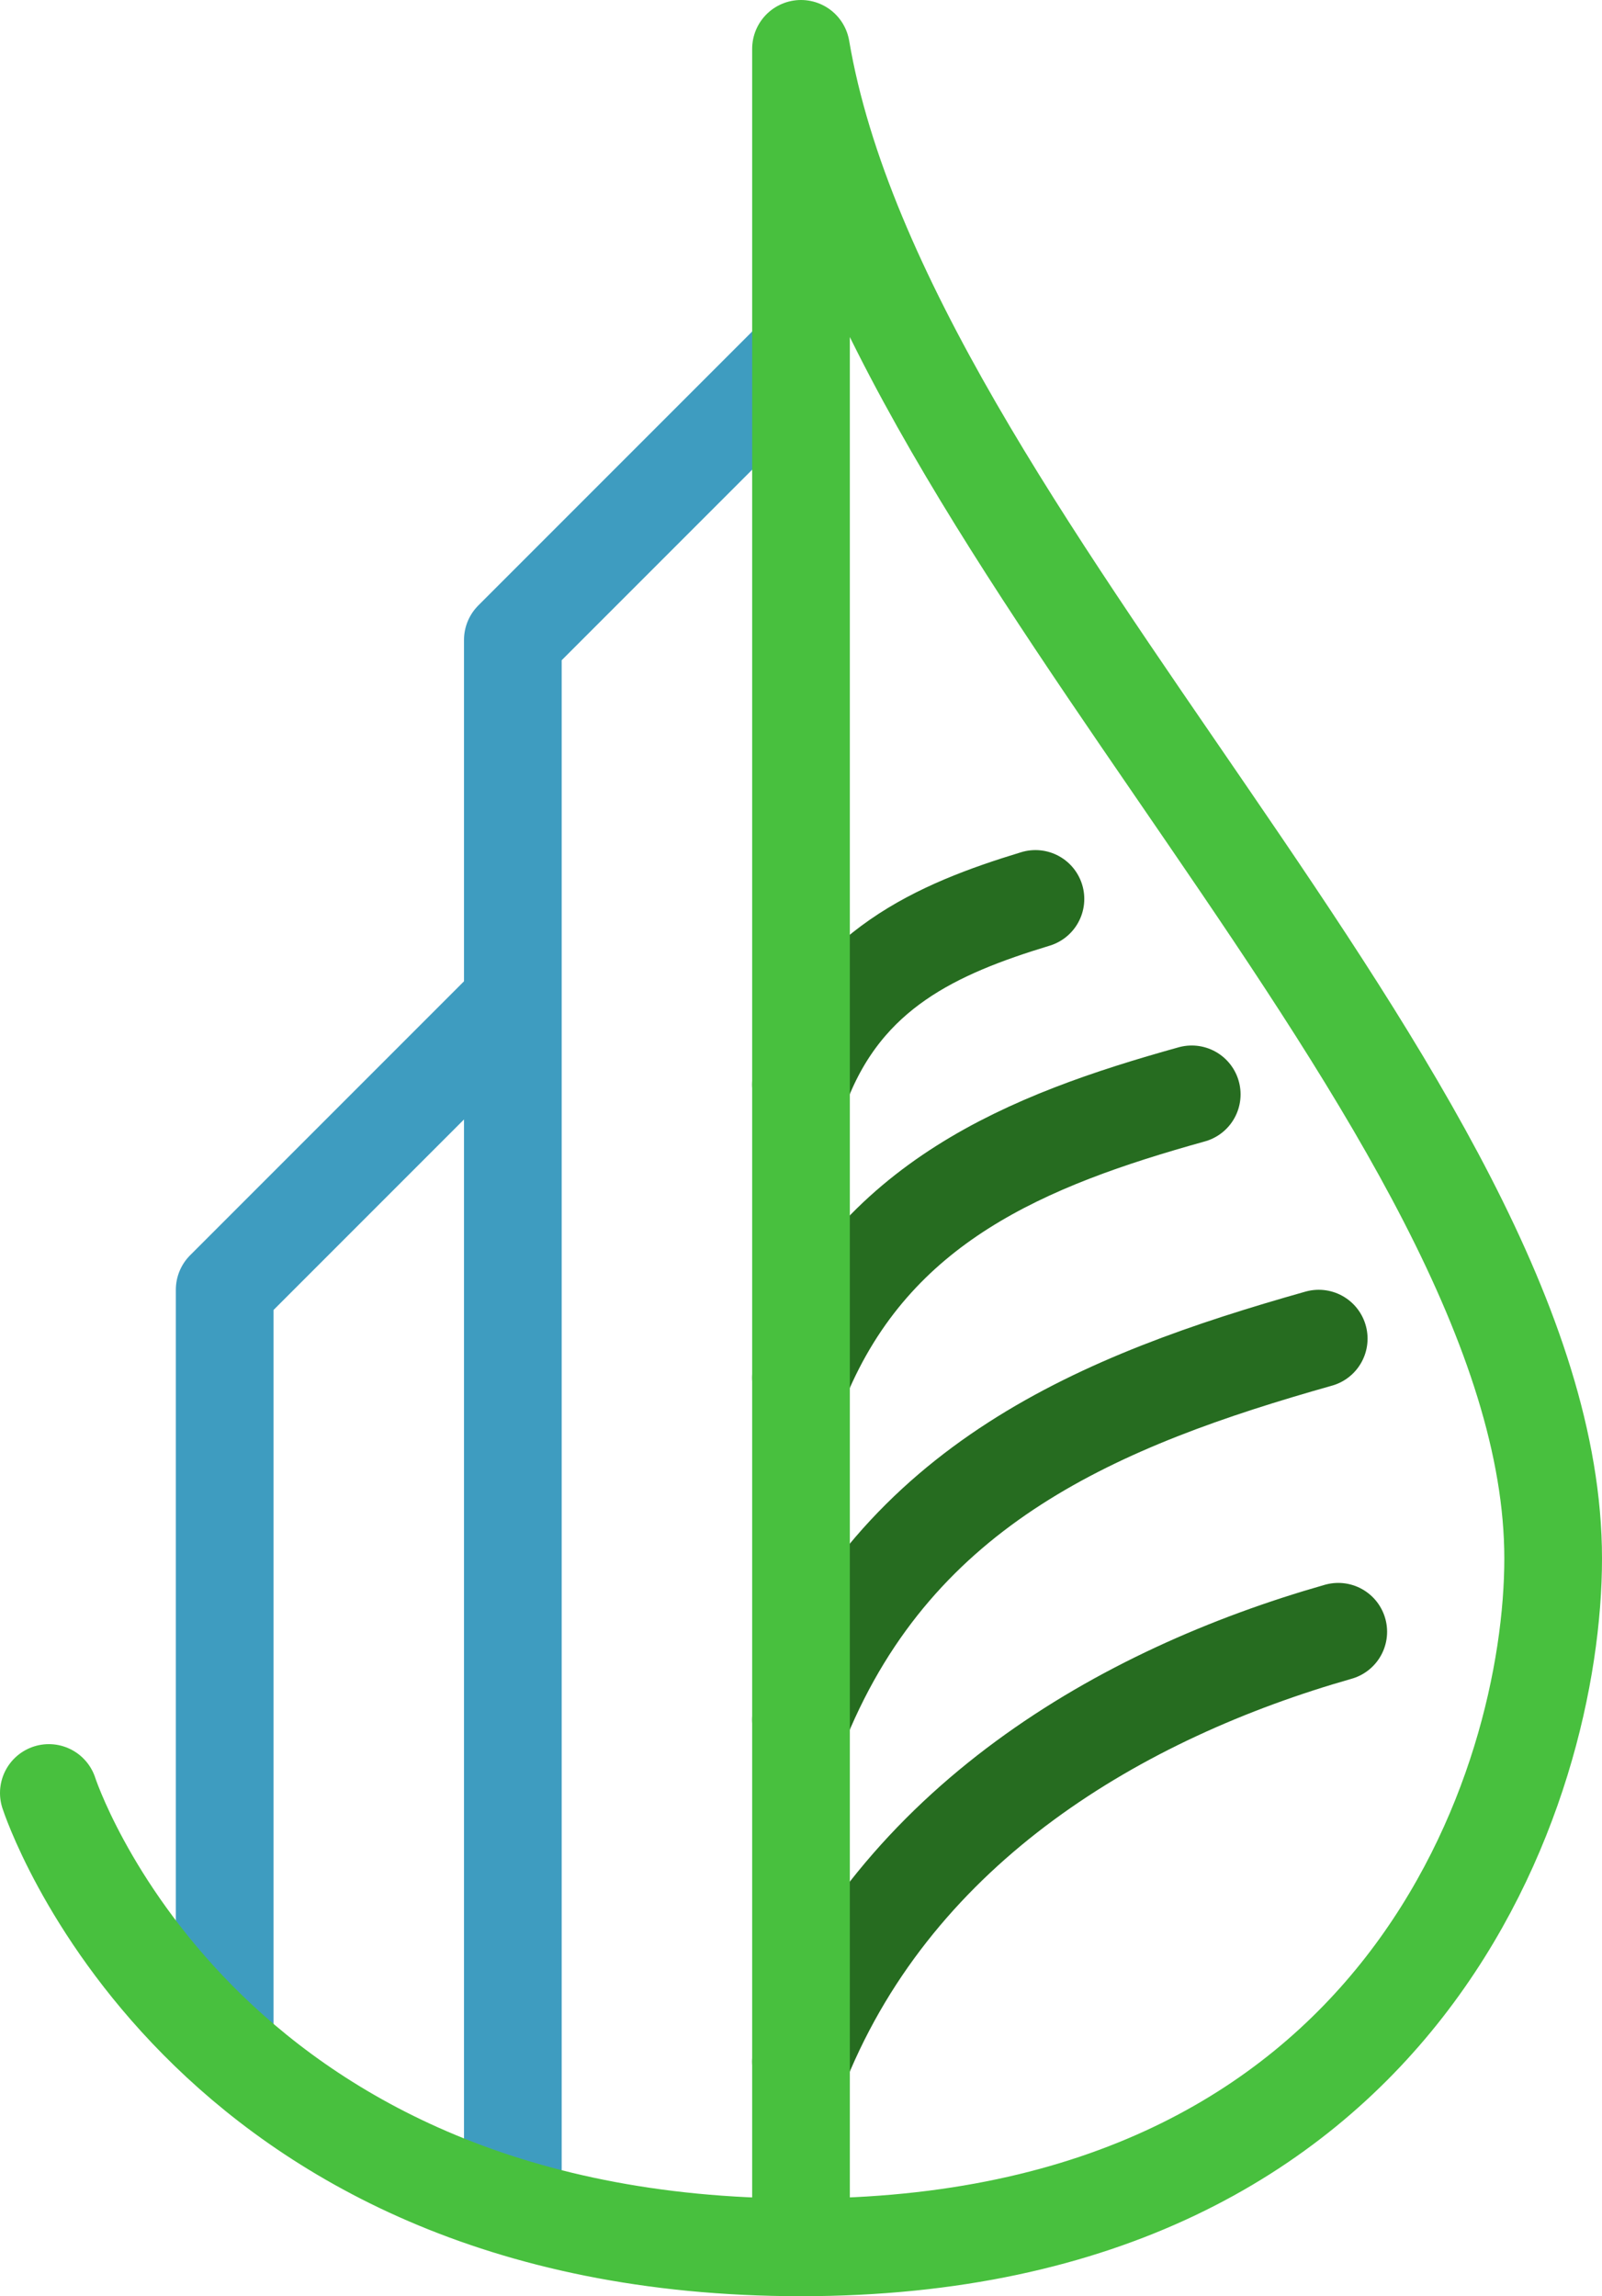 <svg width="164" height="235" viewBox="0 0 164 235" fill="none" xmlns="http://www.w3.org/2000/svg">
<path d="M82 36L52.5 65.5V225.5" stroke="#3E9CC0" stroke-width="10" stroke-linejoin="round"/>
<path d="M52.5 102.5C40.98 114.02 23 132 23 132V210" stroke="#3E9CC0" stroke-width="10" stroke-linejoin="round"/>
<path d="M82 211C91.947 186.645 114.784 173.329 137 167" stroke="#266C20" stroke-width="10" stroke-linecap="round"/>
<path d="M82 176C91.978 151.774 112.715 143.295 135 137" stroke="#266C20" stroke-width="10" stroke-linecap="round"/>
<path d="M82 141C89.531 122.986 105.181 116.681 122 112" stroke="#266C20" stroke-width="10" stroke-linecap="round"/>
<path d="M82 111C86.519 99.198 95.909 95.067 106 92" stroke="#266C20" stroke-width="10" stroke-linecap="round"/>
<path d="M82 230C82 144.866 82 5 82 5C90.5 55 159 113 159 159.5C159 182.5 144 230 82 230ZM82 230C20 230 5 183.5 5 183.5" stroke="#48C03E" stroke-width="10" stroke-linecap="round" stroke-linejoin="round"/>
</svg>
